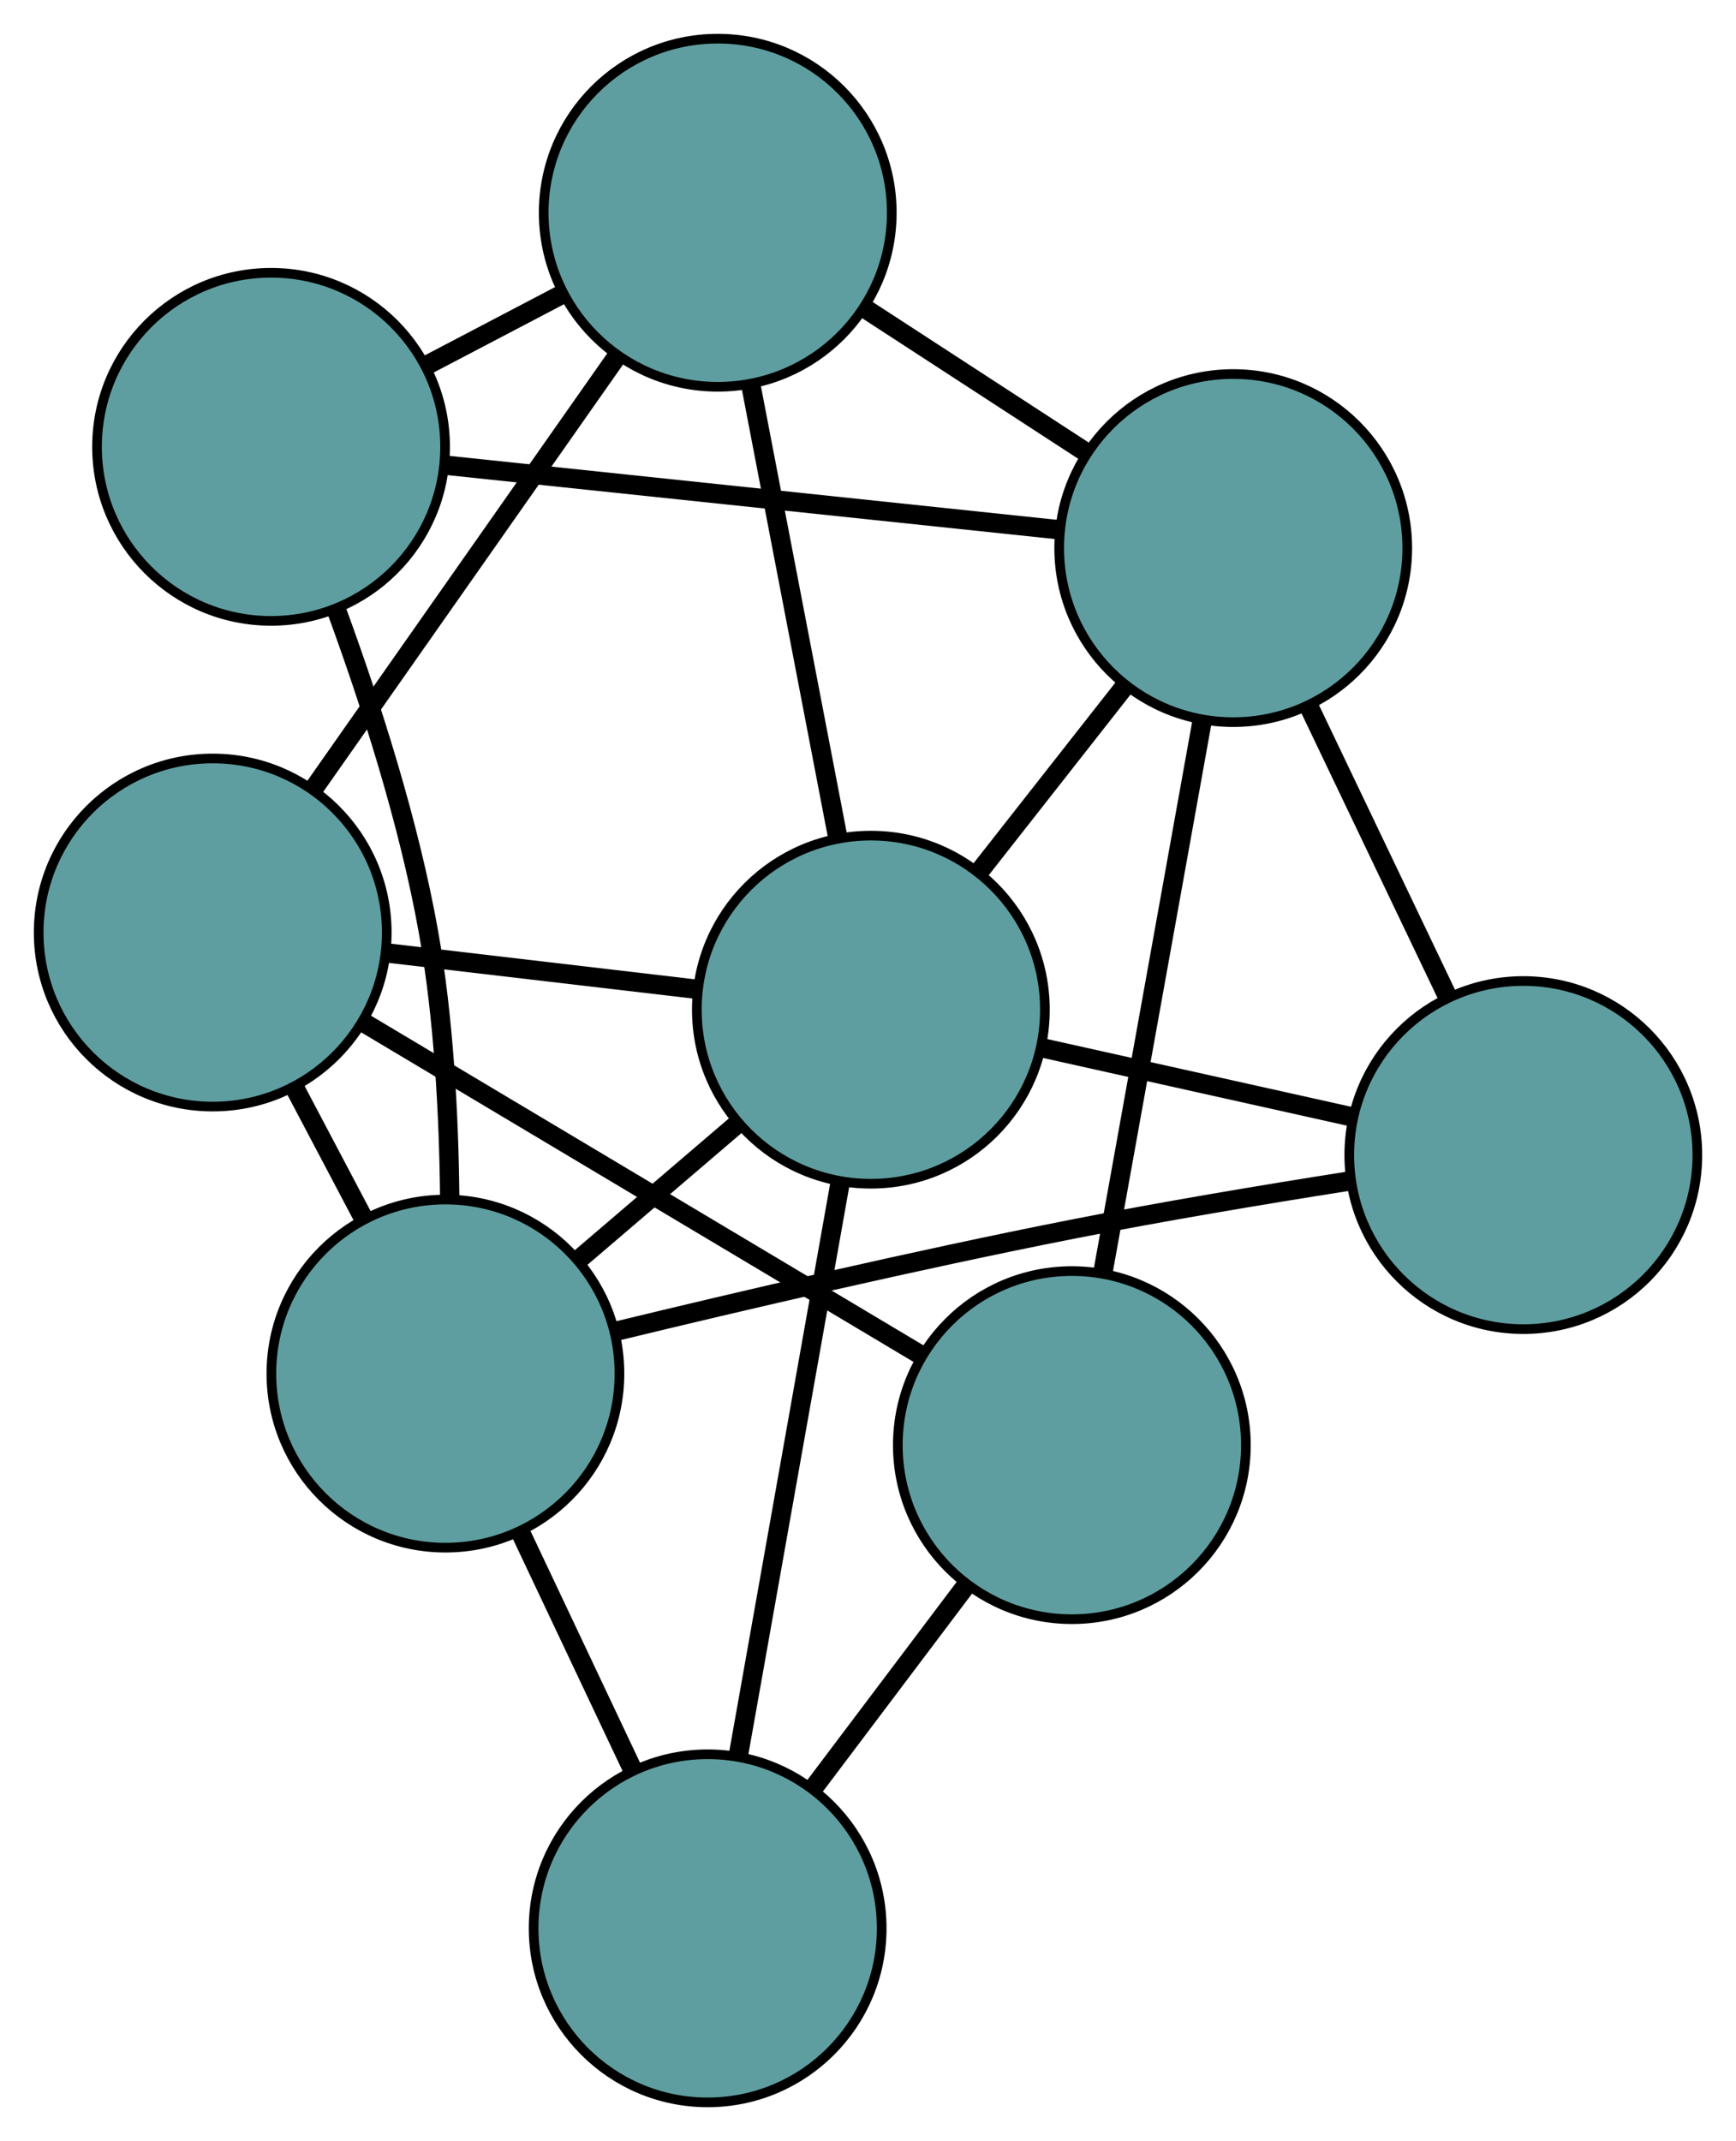 <?xml version="1.0" encoding="UTF-8" standalone="no"?>
<!DOCTYPE svg PUBLIC "-//W3C//DTD SVG 1.1//EN"
 "http://www.w3.org/Graphics/SVG/1.1/DTD/svg11.dtd">
<!-- Generated by graphviz version 2.36.0 (20140111.2315)
 -->
<!-- Title: G Pages: 1 -->
<svg width="100%" height="100%"
 viewBox="0.00 0.00 179.55 221.43" xmlns="http://www.w3.org/2000/svg" xmlns:xlink="http://www.w3.org/1999/xlink">
<g id="graph0" class="graph" transform="scale(1 1) rotate(0) translate(4 217.427)">
<title>G</title>
<!-- 0 -->
<g id="node1" class="node"><title>0</title>
<ellipse fill="cadetblue" stroke="black" cx="18" cy="-120.986" rx="18" ry="18"/>
</g>
<!-- 4 -->
<g id="node5" class="node"><title>4</title>
<ellipse fill="cadetblue" stroke="black" cx="70.234" cy="-195.427" rx="18" ry="18"/>
</g>
<!-- 0&#45;&#45;4 -->
<g id="edge1" class="edge"><title>0&#45;&#45;4</title>
<path fill="none" stroke="black" stroke-width="2" d="M28.57,-136.05C37.693,-149.051 50.793,-167.72 59.858,-180.639"/>
</g>
<!-- 5 -->
<g id="node6" class="node"><title>5</title>
<ellipse fill="cadetblue" stroke="black" cx="106.859" cy="-67.972" rx="18" ry="18"/>
</g>
<!-- 0&#45;&#45;5 -->
<g id="edge2" class="edge"><title>0&#45;&#45;5</title>
<path fill="none" stroke="black" stroke-width="2" d="M33.478,-111.752C49.688,-102.081 75.005,-86.976 91.26,-77.278"/>
</g>
<!-- 7 -->
<g id="node8" class="node"><title>7</title>
<ellipse fill="cadetblue" stroke="black" cx="42.068" cy="-75.369" rx="18" ry="18"/>
</g>
<!-- 0&#45;&#45;7 -->
<g id="edge3" class="edge"><title>0&#45;&#45;7</title>
<path fill="none" stroke="black" stroke-width="2" d="M26.418,-105.032C28.749,-100.613 31.28,-95.815 33.614,-91.392"/>
</g>
<!-- 8 -->
<g id="node9" class="node"><title>8</title>
<ellipse fill="cadetblue" stroke="black" cx="86.072" cy="-113.006" rx="18" ry="18"/>
</g>
<!-- 0&#45;&#45;8 -->
<g id="edge4" class="edge"><title>0&#45;&#45;8</title>
<path fill="none" stroke="black" stroke-width="2" d="M35.885,-118.89C45.812,-117.726 58.125,-116.283 68.07,-115.117"/>
</g>
<!-- 1 -->
<g id="node2" class="node"><title>1</title>
<ellipse fill="cadetblue" stroke="black" cx="24.035" cy="-171.215" rx="18" ry="18"/>
</g>
<!-- 1&#45;&#45;4 -->
<g id="edge5" class="edge"><title>1&#45;&#45;4</title>
<path fill="none" stroke="black" stroke-width="2" d="M40.193,-179.683C44.669,-182.029 49.528,-184.575 54.007,-186.923"/>
</g>
<!-- 6 -->
<g id="node7" class="node"><title>6</title>
<ellipse fill="cadetblue" stroke="black" cx="123.549" cy="-160.744" rx="18" ry="18"/>
</g>
<!-- 1&#45;&#45;6 -->
<g id="edge6" class="edge"><title>1&#45;&#45;6</title>
<path fill="none" stroke="black" stroke-width="2" d="M42.287,-169.295C60.243,-167.405 87.497,-164.538 105.412,-162.652"/>
</g>
<!-- 1&#45;&#45;7 -->
<g id="edge7" class="edge"><title>1&#45;&#45;7</title>
<path fill="none" stroke="black" stroke-width="2" d="M30.805,-154.322C34.322,-144.722 38.299,-132.385 40.32,-121.019 41.903,-112.117 42.423,-102.091 42.512,-93.707"/>
</g>
<!-- 2 -->
<g id="node3" class="node"><title>2</title>
<ellipse fill="cadetblue" stroke="black" cx="69.191" cy="-18" rx="18" ry="18"/>
</g>
<!-- 2&#45;&#45;5 -->
<g id="edge8" class="edge"><title>2&#45;&#45;5</title>
<path fill="none" stroke="black" stroke-width="2" d="M80.086,-32.454C85.04,-39.026 90.891,-46.788 95.858,-53.377"/>
</g>
<!-- 2&#45;&#45;7 -->
<g id="edge9" class="edge"><title>2&#45;&#45;7</title>
<path fill="none" stroke="black" stroke-width="2" d="M61.491,-34.286C57.858,-41.972 53.529,-51.127 49.881,-58.843"/>
</g>
<!-- 2&#45;&#45;8 -->
<g id="edge10" class="edge"><title>2&#45;&#45;8</title>
<path fill="none" stroke="black" stroke-width="2" d="M72.366,-35.87C75.384,-52.856 79.898,-78.257 82.911,-95.216"/>
</g>
<!-- 3 -->
<g id="node4" class="node"><title>3</title>
<ellipse fill="cadetblue" stroke="black" cx="153.553" cy="-97.97" rx="18" ry="18"/>
</g>
<!-- 3&#45;&#45;6 -->
<g id="edge11" class="edge"><title>3&#45;&#45;6</title>
<path fill="none" stroke="black" stroke-width="2" d="M145.67,-114.463C141.294,-123.617 135.867,-134.972 131.484,-144.143"/>
</g>
<!-- 3&#45;&#45;7 -->
<g id="edge12" class="edge"><title>3&#45;&#45;7</title>
<path fill="none" stroke="black" stroke-width="2" d="M135.321,-95.247C126.672,-93.885 116.208,-92.135 106.858,-90.292 90.777,-87.121 72.601,-82.877 59.602,-79.725"/>
</g>
<!-- 3&#45;&#45;8 -->
<g id="edge13" class="edge"><title>3&#45;&#45;8</title>
<path fill="none" stroke="black" stroke-width="2" d="M135.823,-101.921C125.982,-104.113 113.777,-106.833 103.918,-109.03"/>
</g>
<!-- 4&#45;&#45;6 -->
<g id="edge14" class="edge"><title>4&#45;&#45;6</title>
<path fill="none" stroke="black" stroke-width="2" d="M85.37,-185.581C92.512,-180.935 101.021,-175.4 108.191,-170.735"/>
</g>
<!-- 4&#45;&#45;8 -->
<g id="edge15" class="edge"><title>4&#45;&#45;8</title>
<path fill="none" stroke="black" stroke-width="2" d="M73.671,-177.543C76.327,-163.718 79.987,-144.671 82.642,-130.856"/>
</g>
<!-- 5&#45;&#45;6 -->
<g id="edge16" class="edge"><title>5&#45;&#45;6</title>
<path fill="none" stroke="black" stroke-width="2" d="M110.077,-85.859C113.033,-102.287 117.389,-126.501 120.341,-142.911"/>
</g>
<!-- 6&#45;&#45;8 -->
<g id="edge17" class="edge"><title>6&#45;&#45;8</title>
<path fill="none" stroke="black" stroke-width="2" d="M112.305,-146.421C107.561,-140.379 102.051,-133.36 97.308,-127.319"/>
</g>
<!-- 7&#45;&#45;8 -->
<g id="edge18" class="edge"><title>7&#45;&#45;8</title>
<path fill="none" stroke="black" stroke-width="2" d="M55.991,-87.278C61.228,-91.757 67.175,-96.844 72.39,-101.304"/>
</g>
</g>
</svg>

